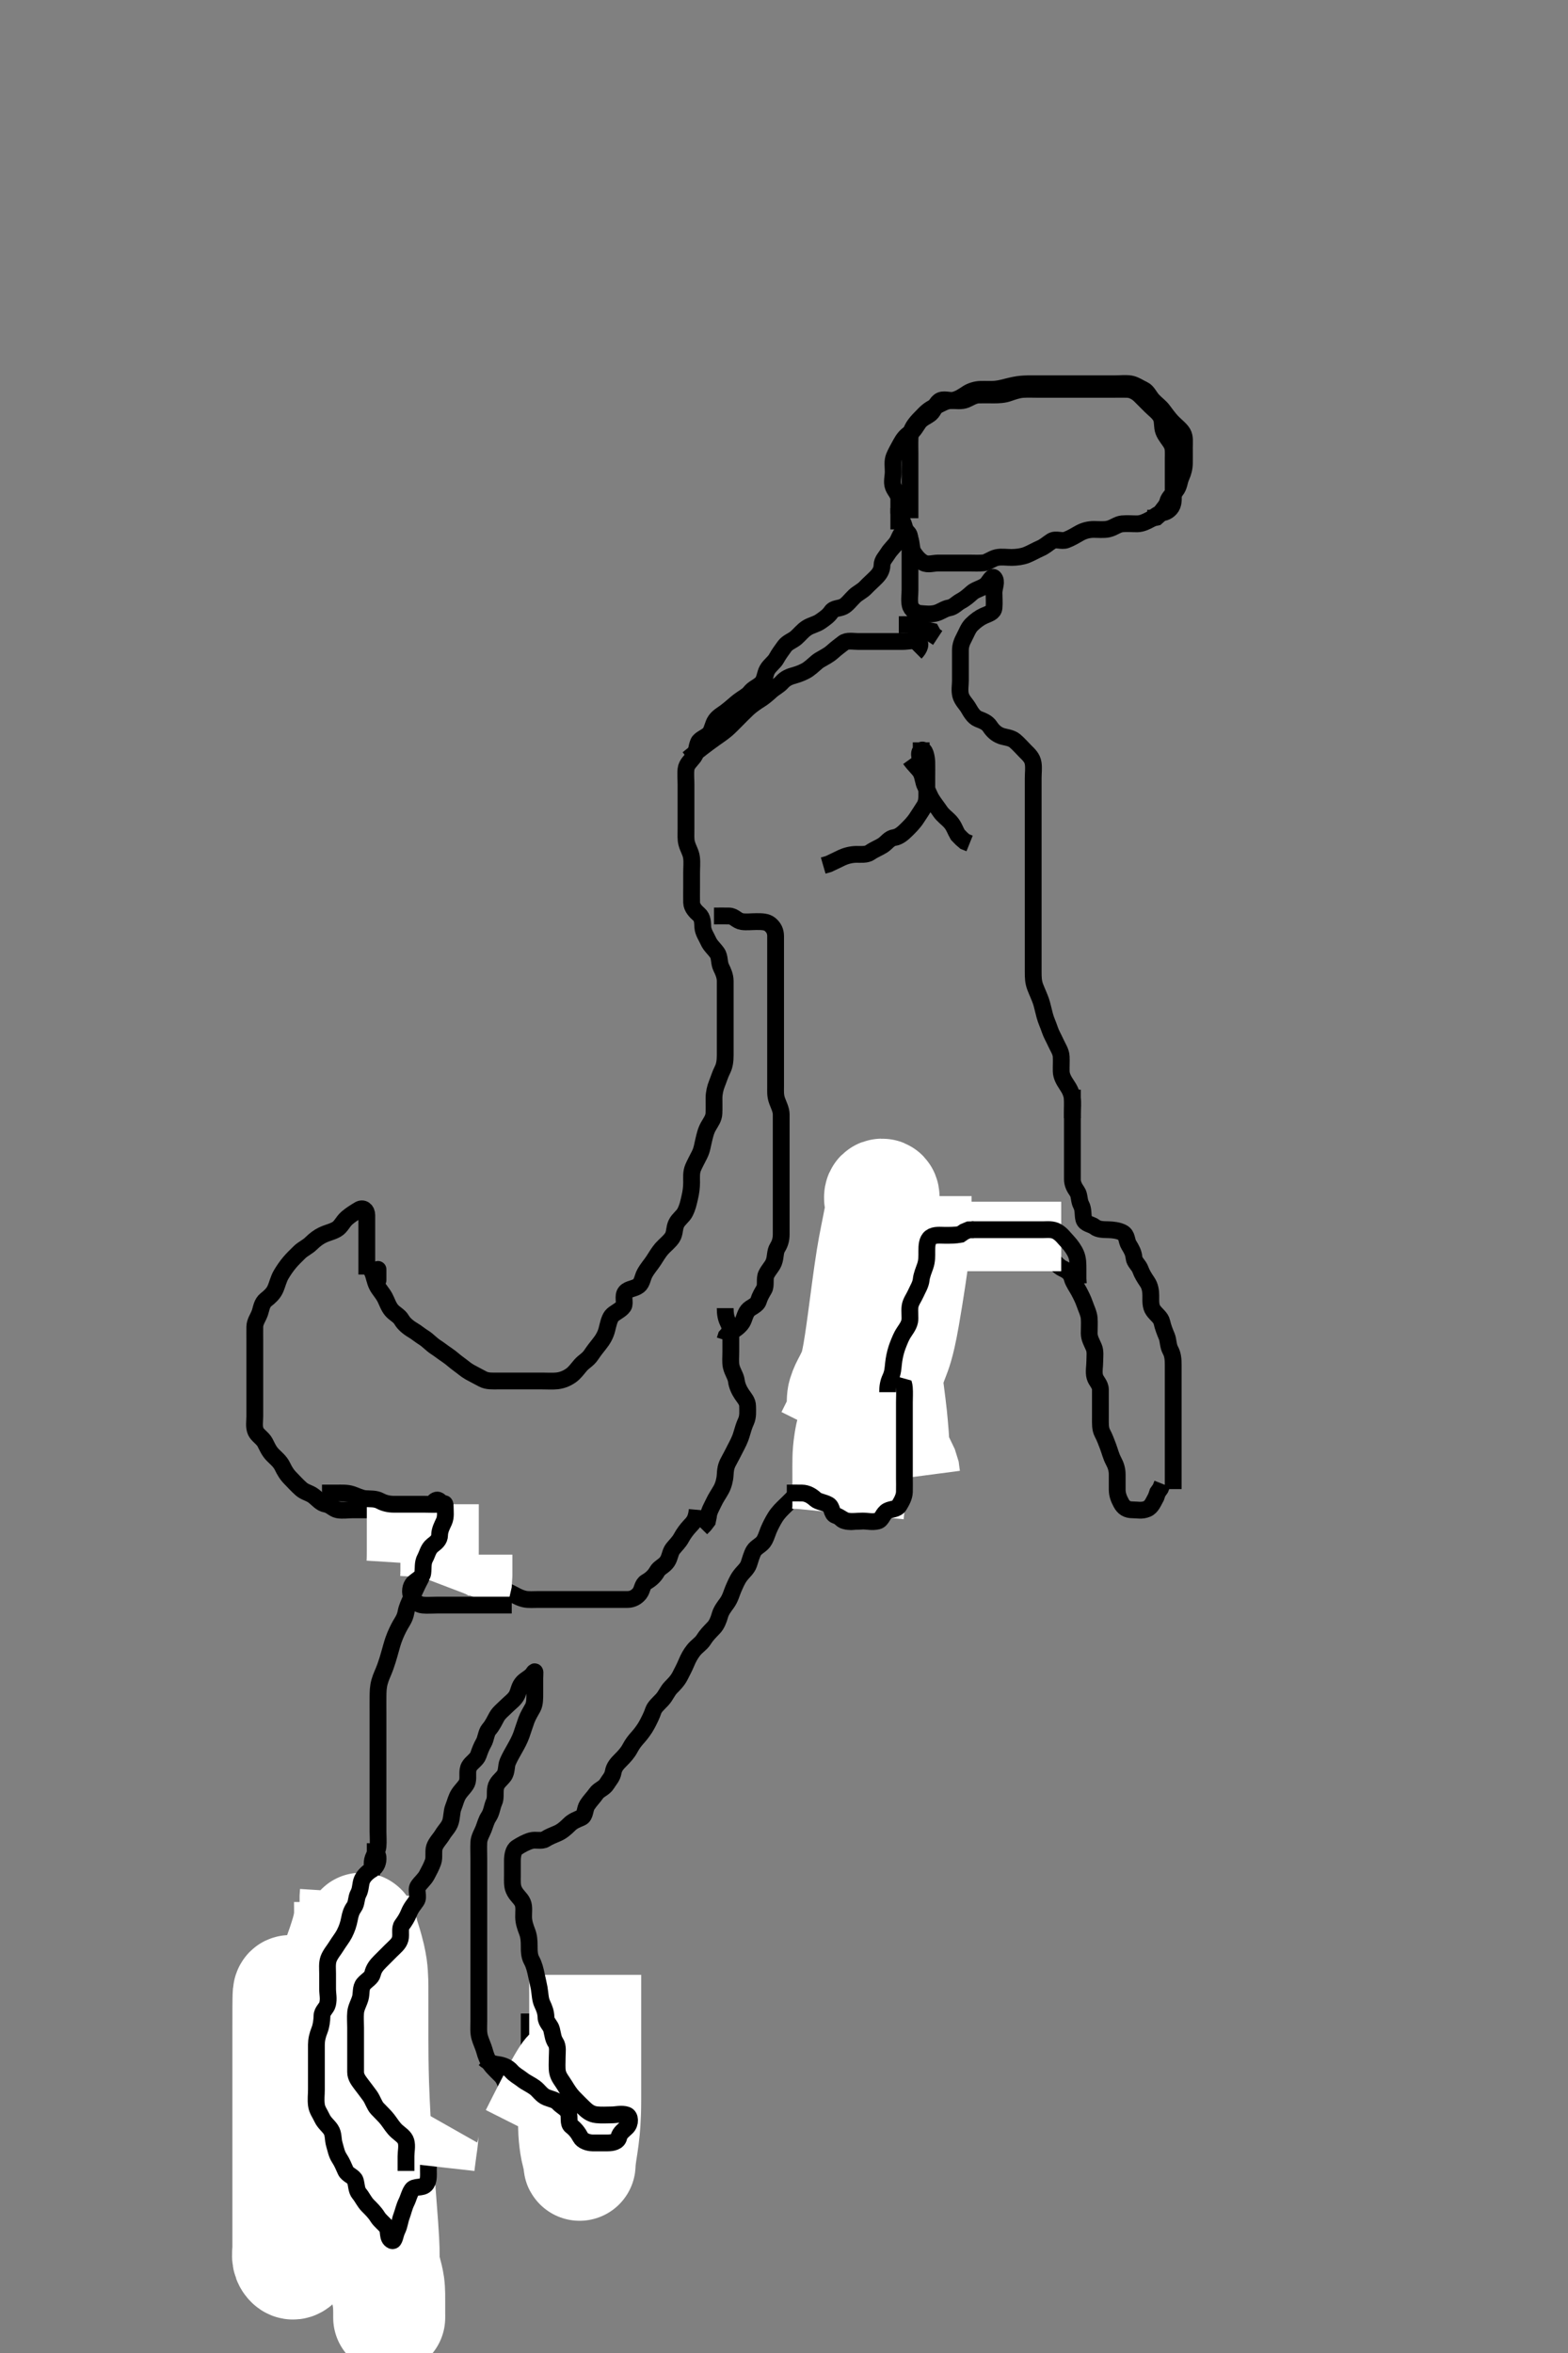 <svg width="280" height="420" xmlns="http://www.w3.org/2000/svg" xmlns:svg="http://www.w3.org/2000/svg" xmlns:xlink="http://www.w3.org/1999/xlink">
 <rect width="100%" height="100%" fill="#808080" stroke="none"/>
 <!-- Created with SVG-edit - http://svg-edit.googlecode.com/ -->
 <g display="inline" class="layer">
  <title>Layer 1</title>
  <path t="0,260,285,305,350,368,389,389,541,588,588,621,647,728,740,802,804,810,834,854,877,907,907,918,940,951,980,1000,1021,1021,1052,1068,1089,1105,1122,1154,1154,1177,1250,1250,1268,1305,1345,1368,1368,1391,1431,1452,1470,1470,1495,1495,1526,1527,1535,1551,1573,1618,1651,1651,1685,1717,1717,1717,1750,1750,1785,1785,1800,1800,1800,1818,1835,1835,1857,1869,1886,1886,1900,1917,1944,1944,1984,1984,2037,2038,2093,2093,2093,2125,2125,2190,2190,2198,2198,2258,2259,2297,2297,2297,2337,2337,2370,2388,2388,2420,2420,2436,2471,2508,2508,2526,2526,2526,2538,2581,2607,2607,2640,2641,2686,2714,2772,2772,2786,2786,2841,2880,2880,2920,2921,2953,2985,2985,3008,3008,3053,3089,3090,3133,3134,3158,3158,3200,3217,3238,3261,3261,3285,3301,3345,3387,3387,3418,3435,3455,3491,3491,3518,3546,3547,3576,3600,3620,3620,3639,3652,3652,3671,3684,3703,3723,3739,3739,3763,3763,3785,3801,3819,3837,3859,3907,3938,3939,3968,4013,4035,4035,4096,4130,4159,4159,4238,4268,4269,4291,4292,4339,4355,4355,4447,4448,4511,4511,4511,4542,4543,4543,4574,4613,4614,4634,4634,4659,4691,4717,4717,4754,4784,4829,4829,4858,4858,4893,4932,4933,4969,4969,4969,4987,4987,5001,5024,5058,5068,5101,5130,5170,5170,5186,5235,5235,5274,5369,5943,5943,6146,6330,6472,6504,6522,6548,6594,6625,6669,6670,6703,7141,7200,7229,7300,7301,7325,7338,7369,7384,7417,7473,7540,7624,7624,7743,7807,7818,8680,8792,8792,8833,8882,8923,8963,8996,9020,9035,9134,9201,9201,9230,9352,9678,9690,9750,9830,10191,10218,10250,10278,10310,10417,10440,10490,10590,10590,10629,10630,10695,10761,10762,10784,10822,10852,10853,10876,10901,10969,11003,11083,11228,11268,11268,11314,11351,11367,11407,11408,11408,11447,11458,11458,11470,11500,11501,11558,11593,11594,11633,11634,11661,11791,11791,11887,11887,11957,11973,11973,11994,11994,12037,12068,12095,12096,12128,12179,12210,12211,12229,12263,12291,12293,12338,12376,12376,12392,12393,12435,12452,12487,12487,12518,12518,12519,12539,12555,12577,12596,12622,12623,12689,12689,12711,12712,12712,12727,12751,12751,12778,12779,12827,12828,12853,12853,12854,12883,12884,12907,12908,12920,12933,12934,12952,12984,13000,13020,13034,13034,13051,13084,13101,13132,13132,13133,13163,13203,13204,13236,13299" d="M64.5,225.5C65.416,225.784 66.123,226.25 66.479,227.021C66.848,227.819 66.894,228.635 67.333,229.5C67.676,230.175 68.274,230.77 68.721,231.6C69.071,232.248 69.358,233.213 69.936,233.889C70.472,234.516 71.29,234.844 71.722,235.6C72.103,236.269 72.873,236.934 73.699,237.416C74.395,237.823 74.996,238.356 75.7,238.785C76.375,239.198 77.02,239.947 77.796,240.447C78.494,240.897 79.086,241.383 79.8,241.857C80.592,242.383 81.164,242.959 81.889,243.475C82.602,243.981 83.128,244.494 83.9,244.925C84.719,245.383 85.555,245.794 86.2,246.147C86.977,246.572 87.984,246.5 88.847,246.5C89.743,246.5 90.7,246.5 91.6,246.5C92.5,246.5 93.3,246.5 94.2,246.5C95.1,246.5 96.021,246.5 96.822,246.5C97.711,246.5 98.704,246.566 99.479,246.479C100.492,246.365 101.278,245.997 101.979,245.5C102.626,245.041 103.118,244.344 103.669,243.699C104.258,243.009 104.97,242.727 105.551,241.864C106.107,241.039 106.54,240.495 107.017,239.899C107.64,239.12 108.124,238.32 108.379,237.3C108.576,236.512 108.788,235.469 109.21,234.909C109.642,234.336 110.848,233.898 111.333,233.167C111.722,232.581 111.104,231.313 111.722,230.621C112.274,230.002 113.326,230.062 114.064,229.475C114.669,228.993 114.745,227.995 115.111,227.325C115.643,226.351 116.222,225.762 116.701,225.015C117.158,224.303 117.65,223.486 118.153,222.905C118.658,222.321 119.591,221.606 120.053,220.875C120.551,220.087 120.354,219.26 120.785,218.385C121.164,217.617 121.961,217.103 122.3,216.444C122.791,215.49 122.911,214.829 123.143,213.858C123.403,212.77 123.495,211.932 123.5,211.089C123.506,210.179 123.396,209.277 123.784,208.385C124.107,207.644 124.524,206.899 124.925,206.089C125.377,205.178 125.428,204.464 125.667,203.5C125.866,202.694 126.017,201.901 126.5,201.042C126.921,200.293 127.447,199.649 127.489,198.74C127.532,197.834 127.495,196.921 127.5,196C127.505,195.089 127.728,194.181 128,193.5C128.389,192.525 128.576,191.816 129,190.979C129.4,190.189 129.495,189.325 129.5,188.384C129.504,187.616 129.5,186.675 129.5,185.667C129.5,184.875 129.5,184.016 129.5,183.153C129.5,182.253 129.5,181.333 129.5,180.5C129.5,179.521 129.5,178.747 129.5,177.847C129.5,176.984 129.502,176.021 129.5,175.1C129.498,174.2 129.114,173.362 128.784,172.7C128.363,171.857 128.577,170.832 128.064,170.1C127.51,169.31 126.855,168.801 126.5,168C126.145,167.201 125.561,166.406 125.5,165.5C125.446,164.702 125.507,163.819 124.795,163.2C124.257,162.733 123.521,162.001 123.5,161.089C123.479,160.179 123.5,159.325 123.5,158.385C123.5,157.5 123.5,156.7 123.5,155.8C123.5,154.9 123.598,153.994 123.489,153.089C123.378,152.161 122.897,151.534 122.621,150.522C122.431,149.82 122.5,148.9 122.5,148C122.5,147.1 122.5,146.2 122.5,145.3C122.5,144.4 122.5,143.5 122.5,142.7C122.5,141.8 122.5,140.864 122.5,140.016C122.5,139.153 122.401,138.13 122.501,137.3C122.613,136.38 123.293,135.876 123.889,135.089C124.419,134.391 124.323,133.442 124.722,132.522C124.998,131.885 126.113,131.598 126.699,130.931C127.171,130.392 127.282,129.309 127.755,128.616C128.233,127.914 129.046,127.484 129.556,127.096C130.586,126.311 131.229,125.691 131.838,125.214C132.586,124.63 133.506,124.171 133.9,123.649C134.51,122.841 135.337,122.626 135.979,121.979C136.622,121.332 136.576,120.288 137.021,119.521C137.507,118.682 138.24,118.29 138.667,117.5C139.035,116.817 139.647,115.982 140.1,115.361C140.64,114.622 141.533,114.374 142.136,113.853C142.864,113.225 143.275,112.601 144.101,112.069C144.851,111.587 145.781,111.445 146.515,110.925C147.2,110.441 147.946,109.958 148.447,109.204C148.906,108.515 149.861,108.655 150.6,108.278C151.286,107.929 151.883,107.082 152.6,106.4C153.186,105.842 153.982,105.503 154.561,104.889C155.209,104.203 155.754,103.762 156.479,103.021C157.044,102.443 157.487,101.795 157.5,100.9C157.513,100.021 158.155,99.452 158.553,98.796C159.03,98.006 159.808,97.379 160.215,96.7C160.656,95.964 160.955,94.641 161.796,94.914C162.651,95.193 162.5,96.5 162.5,97.3C162.5,98.2 162.5,99.1 162.5,100C162.5,100.9 162.5,101.8 162.5,102.7C162.5,103.6 162.5,104.5 162.5,105.3C162.5,106.2 162.332,107.12 162.521,108C162.702,108.844 163.592,109.438 164.3,109.499C165.197,109.576 166.122,109.678 167,109.479C167.962,109.261 168.604,108.65 169.5,108.5C170.338,108.36 170.831,107.686 171.6,107.279C172.358,106.878 172.99,106.315 173.584,105.784C174.185,105.247 175.183,105.066 175.979,104.5C176.579,104.073 177.088,102.725 177.489,103.121C178.114,103.739 177.5,104.9 177.5,105.8C177.5,106.7 177.589,107.604 177.5,108.5C177.416,109.346 176.589,109.525 175.675,109.936C174.962,110.256 174.232,110.774 173.5,111.5C172.915,112.08 172.616,112.941 172.216,113.7C171.763,114.558 171.502,115.2 171.5,116.1C171.498,117 171.5,117.9 171.5,118.8C171.5,119.7 171.5,120.6 171.5,121.5C171.5,122.3 171.314,123.227 171.536,124.1C171.759,124.976 172.507,125.663 172.9,126.325C173.307,127.012 173.836,127.998 174.667,128.333C175.436,128.644 176.28,128.918 176.785,129.7C177.215,130.364 177.845,131.039 178.821,131.379C179.472,131.605 180.526,131.657 181.196,132.204C181.852,132.742 182.5,133.5 183.1,134.1C183.699,134.7 184.351,135.27 184.495,136.257C184.626,137.148 184.5,137.905 184.5,138.899C184.5,139.664 184.5,140.743 184.5,141.6C184.5,142.5 184.5,143.3 184.5,144.2C184.5,145.136 184.5,145.984 184.5,146.847C184.5,147.864 184.5,148.7 184.5,149.6C184.5,150.385 184.5,151.325 184.5,152.333C184.5,153.125 184.5,153.984 184.5,154.847C184.5,155.864 184.5,156.701 184.5,157.667C184.5,158.336 184.5,159.5 184.5,160.289C184.5,161.015 184.5,161.979 184.5,162.9C184.5,163.8 184.5,164.7 184.5,165.6C184.5,166.385 184.5,167.347 184.5,168.187C184.5,169.183 184.5,169.979 184.5,170.731C184.5,171.839 184.5,172.667 184.5,173.5C184.5,174.479 184.516,175.267 184.857,176.162C185.168,176.977 185.611,177.917 185.889,178.715C186.071,179.236 186.322,180.37 186.553,181.248C186.794,182.17 187.154,182.845 187.447,183.743C187.727,184.598 188.178,185.316 188.525,186.1C188.887,186.918 189.457,187.697 189.5,188.6C189.543,189.499 189.482,190.3 189.5,191.2C189.518,192.101 189.977,192.882 190.5,193.667C190.924,194.304 191.335,194.991 191.479,196C191.618,196.974 191.5,197.675 191.5,198.743L191.5,199.6" id="svg_1" stroke-width="3" stroke="#000" fill="none"/>
  <path t="16676,17262,17301,17325,17351,17386,17426,17474,17608,17656,17656,17687,17735,17756,17767,17807,17848,18014,18062,18062,18084,18133,18166,18166,18195,18276,18340,18340,18375,18409,18444,18477,18512,18576,18576,18692,18692,18899,18899,18926,19013,19027,19050,19068,19131,19232,19232,19232,19277,19300,19378,19378,19426,19435,19527,19570,19577,19594,19639,19672,19706,19706,19750,19773,19821,19852,19884,19884,19949,19950,19989,19989,19989,20005,20024,20059,20076,20076,20091,20117,20151,20183,20255,20351,20353,20372,20373,20373,20409,20410,20448,20471" d="M191.5,194.5C191.5,195.301 191.5,196.2 191.5,197.1C191.5,198 191.5,198.9 191.5,199.8C191.5,200.7 191.5,201.6 191.5,202.5C191.5,203.3 191.5,204.2 191.5,205.1C191.5,206 191.5,206.9 191.5,207.8C191.5,208.7 191.5,209.6 191.5,210.5C191.5,211.3 191.831,211.951 192.333,212.667C192.822,213.362 192.626,214.276 193.075,215.1C193.505,215.89 193.328,216.847 193.536,217.639C193.76,218.495 194.889,218.511 195.5,219C196.111,219.489 197.021,219.478 197.985,219.501C198.711,219.519 199.743,219.629 200.458,220.021C201.323,220.495 201.106,221.431 201.585,222.215C202.077,223.018 202.411,223.604 202.5,224.5C202.584,225.346 203.335,225.736 203.667,226.667C203.905,227.337 204.31,228.01 204.889,228.864C205.386,229.595 205.5,230.5 205.5,231.3C205.5,232.2 205.423,233.168 205.936,233.9C206.49,234.69 207.293,235.152 207.479,236C207.673,236.88 208,237.719 208.333,238.5C208.654,239.252 208.557,240.2 209,241C209.443,241.8 209.5,242.7 209.5,243.6C209.5,244.385 209.5,245.347 209.5,245.962C209.5,247.183 209.5,247.979 209.5,248.731C209.5,249.828 209.5,250.7 209.5,251.6C209.5,252.5 209.5,253.3 209.5,254.2C209.5,255.1 209.5,256 209.5,256.9C209.5,257.8 209.5,258.704 209.5,259.371C209.5,260.552 209.5,261.176 209.5,262.142C209.5,263.236 209.5,263.938 209.5,264.9L209.5,265.8" id="svg_2" stroke-width="3" stroke="#000" fill="none"/>
  <path t="21702,21938,21990,22007,22007,22027,22058,22059,22089,22124,22191,22191,22209,22210,22273,22322,22322,22353,22438,22439,22462,22462,22502,22534,22563,22587,22645,22704,22704,22714,22714,22724,22724,22744,22752,22780,22821,22821,22822,22857,22857,22894,22894,22913,22924,23012,23043,23043,23191,23191,23250,23332,23371,23371,23391,23416,23439,23456,23485,23517,23518,24001,24044,24087,24087,24087,24112,24112,24148,24272,24319,24320,24510" d="M181.5,224.5C183.3,224.5 184.136,224.5 184.984,224.5C185.847,224.5 186.934,224.353 187.7,224.785C188.389,225.174 188.957,226.061 189.8,226.447C190.569,226.8 191.214,227.24 191.447,228.148C191.645,228.917 192.245,229.708 192.667,230.5C193.007,231.141 193.418,231.928 193.721,232.821C193.957,233.516 194.438,234.472 194.499,235.299C194.565,236.198 194.495,237.1 194.5,238C194.505,238.9 194.95,239.609 195.333,240.5C195.639,241.211 195.5,242.157 195.5,242.905C195.5,243.899 195.272,244.873 195.505,245.738C195.724,246.557 196.49,247.062 196.5,248.043C196.508,248.761 196.5,249.552 196.5,250.578C196.5,251.458 196.5,252.333 196.5,253.196C196.5,254.1 196.447,255.035 196.853,255.8C197.301,256.646 197.56,257.394 197.853,258.153C198.189,259.027 198.375,259.911 198.853,260.8C199.254,261.548 199.499,262.3 199.5,263.2C199.501,264.1 199.498,265 199.5,265.9C199.502,266.8 199.807,267.547 200.216,268.3C200.649,269.098 201.219,269.501 202.264,269.5C203.165,269.499 203.858,269.732 204.833,269.333C205.655,268.998 206,268 206.447,267.2L206.721,266.4L207.216,265.7L207.553,264.857" id="svg_3" stroke-width="3" stroke="#000" fill="none"/>
  <polyline timestamps="26512,26796,26808" startTime="1502420079424" id="svg_4" points="67.5,228.5 67.5,227.5 67.501,226.583 " stroke-linecap="round" stroke-width="3" stroke="#000" fill="none"/>
  <path t="94707,95051,95242,95242,95250,95400,95432,95808,95830,95848,95848,95864,95889,96583,96662,96685,96722,96722,96722,96786,96786,96879,96913,96913,96953,96953,96953,96980,97009,97031,97093,97093,97125,97125,97152,97152,97152,97173,97173,97191,97191,97246,97246,97265,97301,97301,97363,97426,97452,97452,97480,97480,97499,97499,97499,97513,97530,97550,97579,97602,97626,97626,97666,97686,97707,97747,97769,97780,97796,97812,97813,97837,97846,97847,97863,97879,97879,97897,97929,97946,97947,97962,97989,97989,97997,98012,98012,98082,98107,98107,98130,98146,98163,98183,98200,98235,98250,98298,98319,98331,98392,98432,98432,98452,98503,98530,98547,98570,98598,98613,98632,98653,98708,99271,99296,99382,99382,99415,99415,99447,99447,99480,99497,99535,99535,99568,99608,99608,99667,99697,99712,99712,99757,99785,99800,99800,99819,99837,99876,99923,99924,99924,99924,99958,99959,99959,99959,99986,99986,99986,99986,100014,100014,100014,100036,100037,100037,100058,100058,100082,100101,100101,100129,100129,100163,100178,100179,100196,100213,100231,100231,100248,100249,100266,100296,100297,100297,100316,100316,100333,100333,100351,100369,100416,100449,100449,100530,100562,100562,100582,100623,100639,100669,100669,100713,100751,100751,100769,100769,100787,100787,100788,100806,100806,100825,100848,100886,100886,100919,100920,100951,100951,100988,100988,100989,101085,101085,101120,101120,101121,101121,101192,101192,101193,101235,101235,101235,101262,101262,101262,101283,101284,101303,101303,101358,101377,101377,101377,101397,101398,101398,101418,101419,101439,101458,101458,101480,101481,101500,101501,101542,101565,101566,101601,101602,101651,101651,101679,101679,101700,101776,101823,101823,101823,101842,101843,101880,101930,102084,102106,102704,102736,102776,102794,102795,102838,102879,102879,102913,102913,103063,103600,103634,103655,103675,103700,103731,103757,103816,103817,104167,104205,104234,104235,104275,104276,104276,104296,104296,104352,104353,104401,104401,104539,104636,104637,104653,104653,104654,104654,104667,104667,104667,104698,104731,104731,104732,104783,104784,104784,104815,104839,104839,104882,104883,104907,104946,104946,104967,104968,105015,105032,105032,105052,105053,105067,105067,105097,105119,105119,105120,105158,105205,105205,105251,105251,105251,105303,105304,105344,105345,105368,105406,105407,105435,105435,105468,105480,105481,105535,105563,105613,105613,105671,105672,105717,105821,105822,105880,106035,106058" d="M65.5,227.5C65.5,226.639 65.5,225.667 65.5,224.911C65.5,224 65.5,223.1 65.5,222.2C65.5,221.3 65.5,220.4 65.5,219.5C65.5,218.7 65.511,217.8 65.5,216.9C65.49,216.021 64.849,215.473 64.089,215.936C63.284,216.427 62.622,216.842 61.984,217.385C61.182,218.069 60.928,218.96 60.089,219.439C59.261,219.912 58.476,220.014 57.5,220.5C56.907,220.796 56.264,221.247 55.521,221.979C54.926,222.565 54.091,222.927 53.5,223.5C52.891,224.091 52.177,224.793 51.743,225.314C51.153,226.022 50.658,226.734 50.21,227.495C49.712,228.34 49.536,229.282 49.138,230.153C48.806,230.882 48.173,231.471 47.521,231.979C46.736,232.591 46.674,233.538 46.415,234.3C46.113,235.188 45.518,235.899 45.5,236.809C45.487,237.471 45.5,238.51 45.5,239.285C45.5,240.333 45.5,241.253 45.5,242.013C45.5,242.979 45.5,243.9 45.5,244.8C45.5,245.7 45.5,246.6 45.5,247.5C45.5,248.3 45.5,249.2 45.5,250.1C45.5,251 45.5,251.9 45.5,252.8C45.5,253.7 45.302,254.661 45.667,255.5C45.964,256.185 46.926,256.717 47.333,257.5C47.72,258.244 48.016,259.005 48.7,259.7C49.295,260.305 49.995,260.84 50.416,261.7C50.833,262.554 51.203,263.201 51.9,263.9C52.499,264.501 53.057,265.146 53.8,265.796C54.464,266.377 55.262,266.46 56,267.021C56.776,267.61 57.272,268.332 58.2,268.496C59.052,268.646 59.544,269.354 60.301,269.499C61.184,269.667 62.1,269.5 63,269.5C63.9,269.5 64.8,269.5 65.7,269.5C66.6,269.5 67.5,269.5 68.3,269.5C69.2,269.5 70.1,269.5 71,269.5C71.9,269.5 72.8,269.5 73.7,269.5C74.6,269.5 75.638,269.822 76.333,269.333C77.049,268.83 77.621,267.371 78.378,267.843C79.078,268.28 77.94,269.478 77.667,270.333C77.419,271.11 77.198,271.977 76.925,272.675C76.561,273.606 76.5,274.6 76.5,275.5C76.5,276.3 76.512,277.151 76.216,277.984C75.902,278.867 75.607,279.748 75.5,280.6C75.386,281.508 74.853,282.2 74.5,283C74.147,283.8 73.712,284.633 73.416,285.3C73.035,286.158 72.652,286.913 72.491,287.809C72.301,288.866 71.785,289.516 71.479,290.062C71.143,290.663 70.637,291.656 70.257,292.753C70.001,293.493 69.811,294.249 69.5,295.333C69.304,296.015 69.118,296.66 68.8,297.538C68.421,298.586 68.043,299.253 67.785,300.184C67.513,301.167 67.512,302 67.501,302.816C67.489,303.813 67.5,304.653 67.5,305.615C67.5,306.5 67.5,307.257 67.5,308.153C67.5,309.016 67.5,310 67.5,310.984C67.5,311.675 67.5,312.615 67.5,313.6C67.5,314.5 67.5,315.257 67.5,316.153C67.5,317.016 67.5,318.021 67.5,318.833C67.5,319.761 67.5,320.552 67.5,321.578C67.5,322.458 67.5,323.333 67.5,324.195C67.5,325.1 67.5,326 67.5,326.911C67.5,327.821 67.586,328.679 67.499,329.615C67.415,330.511 66.739,331.038 66.521,332C66.322,332.878 66.655,333.861 66.278,334.6C65.929,335.286 65.075,335.875 64.4,336.6C63.917,337.119 63.644,338 63.439,338.711C63.144,339.729 62.655,340.304 61.983,341.015C61.278,341.759 60.667,342.27 60.505,343.2C60.343,344.123 60.255,345.005 59.889,345.675C59.357,346.648 58.76,347.159 58.2,347.809C57.659,348.438 57.3,349.268 57,350C56.7,350.732 56.182,351.69 55.743,352.362C55.161,353.253 54.843,353.86 54.5,354.521C53.977,355.53 53.496,356.445 53.147,357.239C52.839,357.938 52.594,358.919 52.536,359.736C52.475,360.603 52.5,361.5 52.5,362.391C52.5,363.228 52.5,364.357 52.5,365.115C52.5,365.984 52.5,366.847 52.5,367.752C52.5,368.833 52.5,369.51 52.5,370.285C52.5,371.333 52.5,372.264 52.5,373.099C52.5,374.095 52.5,374.843 52.5,375.747C52.5,376.667 52.5,377.5 52.5,378.479C52.5,379.253 52.5,380.153 52.5,381.016C52.5,382 52.5,382.984 52.5,383.675C52.5,384.752 52.5,385.469 52.5,386.505C52.5,387.249 52.5,388.357 52.5,389.079C52.5,390 52.5,390.921 52.5,391.833C52.5,392.751 52.5,393.495 52.5,394.529C52.5,395.297 52.557,396.2 53,397C53.443,397.8 53.349,398.713 53.5,399.6C53.645,400.451 54.672,400.277 55.5,400.667C56.258,401.024 56.413,402.1 57.069,402.7C57.611,403.196 58.72,403.608 59.138,404.2C59.685,404.973 60.328,405.087 61.143,405.557C61.83,405.953 62.336,406.304 63.2,406.557C64.077,406.814 64.804,407.46 65.667,407.5C66.479,407.537 67.442,407.856 67.5,407.458C67.635,406.531 67.466,405.684 67.216,404.731C67.018,403.974 66.73,403.192 66.585,402.187C66.465,401.352 66.589,400.369 66.415,399.616C66.189,398.641 65.666,398.008 65.521,397C65.403,396.186 65.5,395.438 65.5,394.167C65.5,393.532 65.5,392.849 65.5,391.805C65.5,390.833 65.5,390.019 65.5,389.166C65.5,388.115 65.511,387.166 65.496,386.49C65.477,385.714 65.375,384.654 65.075,383.747C64.819,382.974 64.51,382 64.5,381.179C64.489,380.325 64.5,379.384 64.5,378.616C64.5,377.675 64.5,376.667 64.5,375.875C64.5,375.016 64.5,374.153 64.5,373.125C64.5,372.179 64.546,371.499 64.5,370.521C64.457,369.613 64.095,368.868 63.784,367.984C63.484,367.131 63.525,366.166 63.489,365.26C63.462,364.561 62.903,363.685 62.584,362.928C62.314,362.289 62.289,361.076 62.075,360.285C61.863,359.507 61.565,358.648 61.505,357.752C61.443,356.849 61.5,355.984 61.5,355.125C61.5,354.179 61.5,353.325 61.5,352.384C61.5,351.616 61.464,350.674 61.5,349.667C61.529,348.86 62.257,348.343 62.5,347.479C62.767,346.533 63.105,345.905 63.8,345.2C64.296,344.696 64.975,343.974 65.7,343.301C66.28,342.763 67.1,342.475 67.889,342.064L68.415,341.3" id="svg_5" stroke-width="3" stroke="#000" fill="none"/>
  <path t="109846,109964,109964,109983,109983,110008,110008,110008,110008,110008,110008,110043,110043,110043,110043,110043,110043,110043,110069,110070,110070,110070,110070,110070,110070,110070,110070,110083,110083,110083,110083,110084,110084,110084,110128,110129,110304,110304,110330,110349,110350,110383,110383,110413,110413,110413,110413,110413,110413,110421,110421,110421,110421,110421,110458,110458,110458,110465,110466,110466,110466,110480,110480,110512,110512,110533,110533,110546,110653,110654,110678,110703,110703,110717,110718,110718,110718,110718,110719,110749,110749,110749,110749,110749,110749,110759,110759,110759,110759,110759,110759,110760,110831,110831,110832,110832,110832,110832,110832,110832,110832,110854,110854,110854,110856,110857,110857,110857,110857,110857,110868,110868,110868,110868,110868,110869,110869,110869,110869,110904,110904,110904,110904,110904,110904,110904,110904,110905,110948,110948,110948,110948,110948,110949,110949,110949,110949,110984,110984,110984,110985,110985,110985,110985,110985,110985,111007,111008,111008,111148,111439,111468,111499,111502,111503,111503,111537,111537,111537,111537,111537,111538,111554,111555,111555,111555,111555,111555,111573,111573,111573,111574,111574,111585,111585,111585,111585,111586,111586,111606,111606,111607,111607,111617,111618,111618,111618,111618,111619,111639,111639,111639,111669,111669,111670,111670,111680,111681,111681,111696,111697,111697,111732,111733,111733,111759,111759,111760,111760,111760,111760,111760,111803,111804,111804,111804,111804,111804,111952,111953,111953,112004,112004,112004,112004,112005,112005,112042,112042,112042,112042,112042,112043,112043,112043,112043,112067,112068,112068,112068,112068,112069,112069,112069,112069,112085,112085,112085,112086,112086,112086,112086,112086,112087,112102,112103,112103,112103,112103,112104,112114,112130,112170,112171,112183,112183,112183,112184,112197,112198,112198,112215,112217,112230,112248,112248,112463,112525,112526,112526,112526,112563,112563,112563,112563,112564,112564,112564,112564,112565,112588,112588,112588,112589,112589,112589,112589,112590,112590,112622,112659,112659,112659,112660,112660,112660,112663,112664,112689,112689,112690,112690,112690,112690,112691,112691,112691,112714,112715,112718,112718,112718,112718,112719,112719,112719,112752,112752,112753,112753,112753,112754,112754,112754,112754,112764,112764,112764,112765,112766,112766,112788,112798,112798,112825,112846,112847,112880,112897,112897,112913,112937,112937,112967" d="M62.5,339.5C62.5,340.5 62.538,341.258 62.491,342.175C62.456,342.857 62.177,344.169 61.929,345.04C61.791,345.526 61.46,346.563 61.279,347.107C61.093,347.662 60.501,349.334 60.3,349.879C60.101,350.422 59.697,351.516 59.5,352.083C59.297,352.668 58.883,353.921 58.5,355.333C58.291,356.104 58.098,356.919 57.904,357.763C57.707,358.626 57.519,359.5 57.336,360.373C57.155,361.236 56.985,362.08 56.667,363.667C56.521,364.392 56.386,365.068 56.262,365.696C56.146,366.277 56.036,366.811 55.862,367.749C55.66,368.832 55.518,369.766 55.5,370.667C55.482,371.567 55.5,371.293 55.5,370.384C55.5,369.616 55.494,368.62 55.557,367.867C55.644,366.831 55.782,365.961 55.862,365.48C56.032,364.457 56.124,363.924 56.387,362.865C56.644,361.828 56.966,360.866 57.325,359.993C57.658,359.186 58.02,358.475 58.478,357.543C58.867,356.752 59.217,356.002 59.5,355.167C59.825,354.207 59.982,353.515 60.2,352.862C60.57,351.754 61.033,351.064 61.6,350.179C62.025,349.515 62.54,348.695 62.979,348.021C63.497,347.226 63.667,346.333 64,345.5C64.333,344.667 64.471,343.85 64.614,344.495C64.887,345.721 65.072,346.124 65.351,347.069C65.502,347.583 65.808,348.662 65.932,349.221C66.297,350.87 66.348,351.414 66.428,352.475C66.468,352.999 66.494,354.053 66.497,354.584C66.508,356.223 66.5,356.796 66.5,357.393C66.5,358.021 66.5,359.399 66.5,360.162C66.5,360.984 66.499,362.833 66.5,363.874C66.502,364.996 66.506,366.202 66.521,367.495C66.538,368.875 66.567,370.345 66.614,371.908C66.665,373.564 66.828,377.167 66.943,379.112C67.062,381.126 67.202,383.177 67.351,385.236C67.497,387.271 67.649,389.251 67.795,391.144C67.932,392.921 68.169,396 68.257,397.248C68.331,398.307 68.388,399.195 68.428,399.933C68.461,400.542 68.481,401.04 68.491,401.448C68.499,401.787 68.499,402.333 68.5,402.579C68.501,402.816 68.502,403.047 68.511,403.275C68.519,403.5 68.533,403.726 68.557,403.953C68.582,404.184 68.664,404.667 68.721,404.922C68.781,405.186 68.852,405.457 68.925,405.736C69,406.021 69.077,406.31 69.147,406.604C69.218,406.901 69.338,407.499 69.379,407.8C69.419,408.098 69.446,408.395 69.464,408.689C69.482,408.979 69.491,409.264 69.496,409.543C69.5,409.815 69.5,410.333 69.5,411.038C69.5,411.838 69.5,412.743 69.5,413.697C69.5,413.896 69.516,413 69.491,412.124C69.471,411.416 69.441,410.619 69.167,409.333C68.969,408.405 68.797,407.939 68.458,406.979C68.285,406.487 67.899,405.498 67.5,404.5C67.101,403.502 66.905,403.007 66.5,402.042C66.302,401.571 65.923,400.659 65.3,399.442C64.914,398.689 64.495,397.961 64.3,397.577C63.889,396.767 63.295,395.317 63.103,394.765C62.904,394.196 62.538,393.022 62.372,392.437C62.211,391.869 61.821,390.336 61.668,389.521C61.54,388.839 61.422,387.888 61.167,386.833C60.955,385.958 60.795,385.489 60.5,384.5C60.351,384.001 60.036,383.044 59.743,381.786C59.588,381.123 59.506,380.255 59.167,379.167C58.965,378.521 58.488,377.505 58.205,376.805C57.816,375.84 57.617,375.013 57.485,374.321C57.29,373.298 56.972,372.482 56.699,371.815C56.289,370.815 56.075,370.239 55.8,369.224C55.47,368.008 55.397,367.536 55.196,366.529C55.088,365.992 54.866,364.867 54.743,364.286C54.617,363.695 54.182,361.9 54.016,361.304C53.851,360.712 53.68,360.13 53.325,359.008C53.155,358.471 52.676,356.997 52.387,356.168C52.154,355.501 51.632,354.996 51.557,355.855C51.517,356.319 51.509,357.52 51.505,358.255C51.499,359.08 51.5,361 51.5,362.093C51.5,363.263 51.5,364.496 51.5,365.781C51.5,367.104 51.5,368.452 51.5,369.812C51.5,371.171 51.5,373.833 51.5,375.113C51.5,376.348 51.5,377.535 51.5,378.671C51.5,379.75 51.5,380.769 51.5,381.725C51.5,382.612 51.5,384.167 51.5,384.828C51.5,385.415 51.5,385.934 51.5,386.391C51.5,386.792 51.5,387.143 51.5,387.45C51.5,387.719 51.5,388.167 51.5,388.357C51.5,388.529 51.5,388.686 51.5,388.828C51.5,388.958 51.5,389.7 51.5,390.6C51.5,391.5 51.5,392.208 51.5,393.264C51.5,394.197 51.5,394.896 51.5,395.619C51.5,396.678 51.5,397.643 51.5,398.481C51.5,399.529 51.498,400.297 51.5,401.257C51.502,402.153 51.17,403.103 51.936,403.843C52.52,404.406 53.089,403.571 53.371,402.705C53.575,402.082 54.005,400.334 54.264,399.192C54.561,397.888 54.872,396.441 55.208,394.88C55.563,393.229 55.929,391.513 56.313,389.758C56.701,387.986 57.495,384.499 57.899,382.831C58.289,381.223 58.681,379.683 59.057,378.212C59.416,376.812 59.76,375.489 60.071,374.241C60.362,373.077 60.843,371.002 61.014,370.094C61.169,369.271 61.282,368.52 61.367,367.835C61.444,367.209 61.494,366.632 61.539,366.098C61.581,365.597 61.662,364.666 61.721,364.221C61.781,363.781 61.855,363.343 61.936,362.904C62.018,362.458 62.111,362.003 62.205,361.533C62.302,361.045 62.502,360 62.6,359.436C62.701,358.851 62.797,358.251 62.889,357.645C62.981,357.042 63.066,356.448 63.143,355.872C63.216,355.323 63.336,354.334 63.379,353.907C63.417,353.526 63.445,353.181 63.464,352.869C63.481,352.583 63.491,352.317 63.495,352.065C63.5,351.821 63.5,351.333 63.5,351.079C63.5,350.817 63.5,350.552 63.5,350.285C63.5,349.51 63.5,348.471 63.5,347.5C63.5,346.7 63.5,345.864 63.5,344.847C63.5,344.153 63.5,343.125 63.5,342.179C63.5,341.5 63.5,340.385 63.5,339.5L63.5,338.7L63.557,337.8" id="svg_6" stroke-width="20" stroke="#fff" fill="none"/>
  <path t="120094,120558,120576,120631,120631,120739,120833,120833,120871,120913,120913,120968,120980,121008,121031,121050,121104,121137,121137,121169,121170,121205,121205,121246,121246,121246,121273,121353,121353,121393,121393,121424,121424,121456,121499,121499,121514,121537,121552,121564,121584,121625,121625,121665,121665,121720,121720,121765,121857,121857,121948,121948,121997,121997,122042,122066,122066,122084,122099,122099,122125,122163,122182,122182,122198,122235,122267,122267,122280,122280,122415,122415,122451,122451,122492,122546,122546,122571,122602,122688,122787,122835,122835,122866,122915,122992,123682,124017,124072,124073,124330,124348,124401,124419,124452,124453,124483,124483,124521,124521,124550,124582,124933,124998,125045,125083,125170,125208,125252,125253,125286,125287,125326,125359,125386,125414,125514,125538,125562" d="M65.5,330.5C66.5,330.5 67.416,330.654 67.5,331.5C67.579,332.296 67.284,333.229 66.5,333.667C65.848,334.03 65.034,334.697 64.667,335.5C64.327,336.243 64.443,337.2 64,338C63.557,338.8 63.722,339.716 63.216,340.416C62.714,341.11 62.54,341.816 62.415,342.471C62.213,343.521 61.951,344.278 61.5,345.167C61.146,345.864 60.493,346.663 60.1,347.325C59.693,348.012 58.971,348.811 58.667,349.667C58.383,350.464 58.5,351.479 58.5,352.253C58.5,353.153 58.5,354.016 58.5,355C58.5,355.984 58.738,356.703 58.495,357.738C58.315,358.507 57.519,358.935 57.5,359.8C57.481,360.701 57.337,361.668 57.075,362.325C56.672,363.335 56.505,364.125 56.5,364.984C56.495,365.847 56.5,366.747 56.5,367.667C56.5,368.5 56.5,369.479 56.5,370.253C56.5,371.153 56.5,372.016 56.5,373C56.5,373.984 56.37,374.683 56.505,375.743C56.616,376.62 57.113,377.215 57.525,378.1C57.905,378.915 58.604,379.417 59.064,380.1C59.618,380.922 59.414,381.828 59.721,382.821C59.938,383.522 60.084,384.447 60.584,385.213C61.116,386.028 61.312,386.585 61.721,387.478C62.062,388.222 63.222,388.492 63.443,389.21C63.681,389.983 63.635,390.953 64.147,391.553C64.71,392.212 65.016,393.005 65.7,393.7C66.295,394.305 66.911,394.886 67.416,395.699C67.873,396.435 68.553,396.859 69.075,397.561C69.521,398.162 69.082,399.517 70,399.938C70.47,400.153 70.53,398.897 70.925,398.089C71.372,397.175 71.367,396.46 71.721,395.521C71.982,394.832 72.159,393.933 72.584,393.069C72.953,392.319 73.083,391.555 73.557,390.857C74.021,390.175 75.338,390.62 75.979,389.979C76.62,389.338 76.5,388.299 76.5,387.333C76.5,386.675 76.5,385.667 76.5,384.805C76.5,383.9 76.5,383 76.5,382.1C76.5,381.2 76.499,380.301 76.143,379.557L75.3,379.499" id="svg_7" stroke-width="3" stroke="#000" fill="none"/>
  <path t="128915,129031,129055,129055,129211,129211,129211,129211,129211,129211,129211" d="M76.5,377.5C75.504,379.257 75.513,380.176 75.464,380.855C75.368,382.17 75.279,382.586 75.147,383.533C75.075,384.055 74.925,385.179 74.853,385.775L74.784,386.391" id="svg_8" stroke-width="20" stroke="#fff" fill="none"/>
  <path t="135189,135659,135707,135731,135784,135847,135871,135897,135959,135986,136053,136054,136074,136074,136074,136085,136086,136113,136146,136262,136262,136278,136519,136565,136574,136574,136585,136619,136629,136664,136686,136687,136730,136752,136772,136831,136880,136914,136914,136954,136954,136965,137029,137063,137119,137119,137229,137229,137262,137333,137333,137437,137493,137494,137541,137610,137641,137653,137703,137712,137712,137748,137770,137785,137815,137831,137865,137880,137908,137908,137928,137988,138020,138020,138035,138035,138072,138101,138101,138114,138114,138146,138169,138197,138197,138216,138216,138242,138242,138264,138264,138279,138302,138322,138322,138349,138370,138383,138416,138462,138462,138486,138486,138516,138551,138586,138586,138616,138628,138628,138707,138718,138718,138746,138815,138879,139005,139005,140803,140845,140920,140920,140979,140979,140979,141041,141070,141070,141147,141148,141148,141243,141243,141243,141282,141282,141312,141355,141367,141367,141378,141395,141415,141415,141446,141472,141502,141552,141552,141585,141650,141729,141808,141894,141894,141908,141908,141923,141960,141987,141987,142029,142029,142096,142259,142259,142474,142540,142541,142598,142598,142622,142643,142685,142685,142685,142712,142712,142712,142743,142743,142744,142795,142829,142884,142978,143006,143039,143039,143094,143167,143234,143234,143246,143261,143294,143294,143312,143312,143332,143332,143362,143362,143385,143416,143416,143445,143446,143464,143465,143478,143508,143535,143535,143572,143572,143600,143632,143633,143662,143678,143710,143710,143750,143794,143815,143815,143845,143845,143871,143954,143954" d="M72.5,387.5C72.5,386.699 72.5,385.8 72.5,384.9C72.5,384 72.743,383.065 72.496,382.204C72.275,381.437 71.459,380.943 70.889,380.439C70.176,379.807 69.777,379.066 69.179,378.3C68.701,377.689 68.134,377.175 67.387,376.385C66.848,375.817 66.584,374.834 66.064,374.1C65.506,373.313 65.083,372.811 64.5,372.021C64.029,371.383 63.502,370.738 63.5,369.847C63.498,368.984 63.5,368.136 63.5,367.2C63.5,366.3 63.5,365.4 63.5,364.5C63.5,363.7 63.5,362.8 63.5,361.9C63.5,361 63.418,360.096 63.505,359.195C63.588,358.322 64.083,357.528 64.333,356.667C64.578,355.824 64.354,354.778 64.936,354.111C65.546,353.412 66.35,353.051 66.525,352.315C66.749,351.376 67.202,350.802 67.9,350.1C68.598,349.398 69.1,348.9 69.8,348.2C70.5,347.5 71.241,346.966 71.464,346.1C71.688,345.228 71.32,344.2 71.784,343.584C72.308,342.888 72.728,342.181 73,341.5C73.389,340.526 73.918,339.946 74.379,339.279C74.883,338.549 74.178,337.362 74.667,336.667C75.17,335.951 75.811,335.455 76.216,334.7C76.621,333.944 77.052,333.145 77.333,332.333C77.611,331.534 77.324,330.483 77.585,329.701C77.853,328.902 78.597,328.177 79,327.5C79.497,326.665 80.174,326.104 80.443,325.2C80.701,324.334 80.663,323.332 80.925,322.675C81.328,321.665 81.436,320.95 81.943,320.179C82.425,319.445 83.294,318.71 83.458,318.021C83.673,317.124 83.328,316.124 83.785,315.3C84.169,314.608 85.151,314.081 85.415,313.3C85.704,312.444 85.984,311.745 86.379,311.057C86.755,310.401 86.832,309.236 87.301,308.701C87.945,307.969 88.313,307.141 88.722,306.4C89.093,305.725 89.9,305.1 90.6,304.4C91.1,303.9 91.966,303.303 92.333,302.5C92.673,301.757 92.726,300.957 93.379,300.279C93.937,299.699 94.756,299.409 95.215,298.699C95.69,297.963 95.5,298.701 95.5,299.667C95.5,300.521 95.5,301.5 95.5,302.289C95.5,303.015 95.524,304.119 95.143,304.809C94.757,305.506 94.286,306.265 94,307.042C93.685,307.897 93.412,308.804 93.1,309.679C92.811,310.49 92.361,311.333 91.936,312.079C91.482,312.877 90.999,313.719 90.667,314.5C90.346,315.252 90.536,316.262 89.979,317C89.477,317.666 88.692,318.153 88.511,319.1C88.341,319.984 88.581,320.938 88.216,321.701C87.867,322.431 87.819,323.446 87.279,324.257C86.795,324.982 86.67,325.649 86.333,326.5C86.055,327.203 85.547,327.981 85.504,328.847C85.455,329.863 85.5,330.701 85.5,331.667C85.5,332.5 85.5,333.333 85.5,334.195C85.5,335.136 85.5,335.984 85.5,336.847C85.5,337.875 85.5,338.667 85.5,339.5C85.5,340.478 85.5,341.299 85.5,342.2C85.5,343.172 85.5,344.043 85.5,344.772C85.5,345.609 85.5,346.8 85.5,347.396C85.5,348.264 85.5,349.333 85.5,350.253C85.5,351.013 85.5,351.979 85.5,352.9C85.5,353.8 85.5,354.7 85.5,355.6C85.5,356.5 85.5,357.3 85.5,358.2C85.5,359.136 85.5,359.984 85.5,360.847C85.5,361.864 85.404,362.723 85.667,363.667C85.857,364.348 86.321,365.337 86.5,366C86.767,366.989 87.056,367.711 87.6,368.478C88.056,369.123 88.815,369.786 89.5,370.5C89.99,371.011 90.377,371.991 90.525,372.675C90.732,373.628 91.379,374.231 91.979,375C92.487,375.65 92.656,376.666 93.262,377.2C93.92,377.78 94.805,377.956 95.39,378.8C95.884,379.511 96.174,380.317 96.525,381.1C96.893,381.921 97.601,382.599 98.2,383.2C98.797,383.799 99.236,384.659 99.667,385.5C100.007,386.164 100.8,386.8 101.3,387.3L102,388L102.7,388.7L103.2,389.2" id="svg_9" stroke-width="3" stroke="#000" fill="none"/>
  <path t="145674,146261,146361,146522,146542,146641,146667,146745,147811,148056,148132,148133,148148,148189,148211,148252,148285,148305,148305,148370,148404,148428,148482,148482,148565,148568,148607,148607,148607,148607,148654,148655,148655,148655,148739,148739,148739,148739,148739,148962,148962,149020,149020,149047,149080,149103,149134,149291,149334,149379" d="M104.5,390.5C104.5,388.8 104.354,387.777 104.936,387.111C105.546,386.412 106.446,386.146 107,385.5C107.524,384.888 107.866,383.991 108.7,383.584C109.454,383.217 110.298,382.844 110.479,382C110.668,381.12 110.5,380.2 110.5,379.3C110.5,378.4 110.525,377.5 110.5,376.7C110.471,375.799 109.926,375.037 109.553,374.2C109.208,373.428 108.734,372.661 108.068,372.089C107.473,371.578 106.748,371.154 105.803,370.685C105.113,370.343 104.396,370.017 103.321,369.743C102.656,369.573 101.634,369.473 100.931,369.332C99.749,369.096 98.903,368.798 98.471,368.649C97.62,368.357 96.845,368.048 95.643,367.669C94.795,367.403 94.5,366.5 94.5,365.7C94.5,364.8 94.5,363.9 94.5,363C94.5,362.1 94.5,361.2 94.5,360.3L94.5,359.4" id="svg_10" stroke-width="3" stroke="#000" fill="none"/>
  <path t="151146,151261,151261,151279,151280,151280,151280,151294,151295,151295,151295,151295,151295,151295,151295,151311,151311,151312,151312,151312,151312,151312,151330,151330,151330,151330,151330,151330,151330,151349,151350,151350,151350,151350,151350,151378,151378,151583,151595,151595,151618,151618,151618,151619,151629,151629,151629,151629,151629,151652,151652,151652,151652,151663,151664,151664,151871,151871,151968,151968,151968,151998,151998,151998,151998,151999,151999,152000,152003,152004" d="M104.5,352.5C104.5,354.51 104.5,355.285 104.5,356.333C104.5,357.074 104.5,357.941 104.5,358.696C104.5,359.667 104.5,360.893 104.5,361.587C104.5,362.32 104.5,363.083 104.5,363.867C104.5,364.66 104.5,365.453 104.5,367C104.5,367.736 104.5,368.444 104.5,369.129C104.5,370.438 104.5,371.068 104.5,371.686C104.5,373.5 104.502,374.1 104.499,374.7C104.493,375.9 104.484,376.5 104.464,377.1C104.424,378.3 104.339,379.501 104.279,380.099C104.159,381.279 104.079,381.847 103.925,382.92C103.855,383.414 103.637,384.663 103.557,385.514C103.465,386.497 103.528,386.721 103.443,386.029C103.324,385.071 103.063,384.235 102.925,383.581C102.771,382.845 102.61,381.537 102.557,380.542C102.53,380.024 102.508,378.976 102.504,378.458C102.494,377 102.5,376.156 102.5,375.408C102.5,374.414 102.5,373.5 102.5,372.609C102.5,371.772 103.045,370.614 102.464,369.957C102.04,369.479 101.385,370.412 101.101,370.867C100.303,372.148 99.847,373.039 99.312,374.047C98.727,375.149 98.123,376.327 97.5,377.542L96.877,378.767L96.269,379.972L95.688,381.127" id="svg_11" stroke-width="20" stroke="#fff" fill="none"/>
  <path t="156403,156579,156604,156628,156645,156645,156667,156679,156720,156720,156745,156745,156768,156768,156841,156880,156998,157021,157045,157102,157128,157158,157179,157201,157212,157289,157344,157995,157995,158018,158044,158074,158100,158697,158697,158763,158863,158863,158941,158941,159121,159225,159252,159285,159326,159327,159327,159355,159355,159384,159385,159403,159403,159403,159439,159439,159474,159474,159500,159500,159550,159550,159651,159662,159695,159711,159730,159760,159760,159778,159799,159812,159838,159866,159884,159884,159981,159981,160000,160000,160001,160001,160016,160016,160061,160084,160096,160127,160150,160150,160200,160200,160228,160245,160272,160307,160308,160384,160384,160432,160432,160492,160492,160618,160619,160705,160757,160778,160779,160812,160850,160865,160914,160938,160963,160990,160990,161011,161012,161035,161114,161170,161189,161189,161199,161228,161250,161290,161290,161328,161362,161390,161400,161435,161461,161478,161507,161507,161557,161583,161583,161617,161651,161651,161651,161652,161683,161683,161695,161745,161765,161765,161779,161779,161830,161830,161867,161867,161867,161902,161919,161919,161998,162012,162013,162013,162042,162042,162083,162112,162112,162145,162145,162162,162163,162190,162190,162190,162216,162246,162246,162246,162273,162274,162294,162328,162430,162430,162458,162458,162501,162502,162589,162624,162624,162624,162625,162664,162665,162687,162688,162715,162715,162766,162878,162878,163029,163048,163072,163095,163112,163153,163194,163328,163328,163354,163877,165321,165379,165489,166000,166000,166034,166034,166066,166067,166079,166080,166116,166116,166116,166117,166133,166134,166134,166166,166166,166166,166166,166195,166195,166195,166216,166216,166228,166228,166261,166294,166295,166343,166343,166408,166408,166551" d="M86.5,367.5C87.204,368.147 88.106,368.408 88.911,368.511C89.838,368.629 90.735,369.013 91.331,369.699C91.887,370.338 92.632,370.708 93.262,371.204C93.949,371.747 94.712,372.045 95.478,372.6C96.236,373.148 96.681,374.01 97.6,374.379C98.443,374.717 99.171,374.783 99.721,375.379C100.31,376.016 101.226,376.374 101.489,377.111C101.789,377.948 101.389,379.016 102.021,379.5C102.698,380.019 103.223,380.666 103.667,381.5C104.003,382.134 105,382.49 105.8,382.5C106.7,382.512 107.6,382.5 108.5,382.5C109.3,382.5 110.328,382.332 110.5,381.5C110.666,380.699 111.434,380.2 111.932,379.7C112.616,379.014 112.567,377.738 111.889,377.511C111.007,377.214 109.957,377.5 109.239,377.5C108.448,377.5 107.417,377.575 106.542,377.479C105.508,377.366 104.869,376.859 104.179,376.179C103.671,375.679 103.135,375.17 102.385,374.384C101.79,373.761 101.314,373.008 100.9,372.325C100.321,371.372 99.744,370.777 99.557,369.847C99.42,369.164 99.5,368.136 99.5,367.2C99.5,366.3 99.698,365.301 99.216,364.583C98.774,363.924 98.741,363.286 98.496,362.262C98.311,361.494 97.513,360.979 97.5,360.1C97.487,359.2 97.191,358.449 96.853,357.743C96.439,356.88 96.474,355.977 96.279,354.858C96.163,354.196 95.989,353.523 95.784,352.553C95.573,351.558 95.377,350.726 94.925,349.9C94.498,349.119 94.5,348.2 94.5,347.3C94.5,346.4 94.439,345.606 94.147,344.847C93.811,343.973 93.518,343.137 93.5,342.2C93.483,341.3 93.649,340.352 93.329,339.615C92.955,338.753 92.197,338.369 91.743,337.3C91.428,336.559 91.5,335.667 91.5,334.747C91.5,333.847 91.498,332.984 91.5,332.136C91.502,331.2 91.688,330.181 92.301,329.785C93.108,329.265 93.922,328.814 94.8,328.557C95.666,328.304 96.697,328.715 97.379,328.279C98.108,327.812 98.733,327.607 99.615,327.216C100.354,326.888 101.047,326.285 101.667,325.667C102.286,325.048 102.996,324.792 103.795,324.447C104.54,324.125 104.389,322.93 104.857,322.2C105.37,321.4 105.969,320.843 106.475,320.111C106.94,319.437 107.893,319.21 108.379,318.4C108.816,317.67 109.348,317.206 109.501,316.3C109.656,315.386 110.203,314.799 110.8,314.2C111.499,313.499 112.056,312.896 112.496,312.079C112.991,311.161 113.35,310.731 114,310C114.441,309.504 115.111,308.631 115.544,307.809C115.976,306.987 116.386,306.177 116.667,305.333C116.888,304.668 117.651,304.022 118.215,303.417C118.912,302.67 119.148,301.865 119.821,301.179C120.315,300.675 120.995,300.019 121.439,299.136C121.845,298.328 122.2,297.694 122.561,296.828C122.927,295.951 123.321,295.23 123.852,294.562C124.436,293.828 125.191,293.405 125.61,292.738C126.181,291.828 126.699,291.339 127.478,290.521C127.967,290.008 128.322,289.165 128.561,288.289C128.782,287.484 129.377,286.731 129.795,286.157C130.432,285.282 130.646,284.325 130.936,283.664C131.277,282.888 131.616,282.05 132.1,281.372C132.7,280.532 133.425,280.038 133.721,279.179C133.961,278.485 134.219,277.449 134.61,276.805C135.05,276.079 136.052,275.776 136.5,274.938C136.969,274.06 137.054,273.441 137.521,272.5C137.842,271.853 138.279,270.96 138.864,270.208C139.448,269.457 140.1,268.9 140.8,268.2C141.3,267.7 142,267 142.6,266.4C143.2,265.8 143.799,264.908 144.7,264.585C145.458,264.314 146.247,264.818 146.784,265.416C147.357,266.054 148.185,266.432 148.443,267.21C148.698,267.978 148.635,268.953 149.147,269.553C149.71,270.212 149.933,271.178 150.804,271.443C151.779,271.739 152.501,271.546 153.479,271.5C154.387,271.457 155.204,271.217 155.847,270.738C156.694,270.108 157.022,269.477 157.5,268.333C157.825,267.555 158.015,266.988 158.215,266.099C158.415,265.207 158.438,264.292 158.61,263.4C158.785,262.489 159.208,261.601 159.5,261C159.936,260.102 160.307,259.209 160.428,258.321C160.537,257.519 160.498,256.469 160.5,255.752C160.502,254.847 160.556,253.972 160.925,253.125C161.345,252.164 161.49,251.5 161.5,250.521C161.51,249.616 161.5,248.675 161.5,247.984L161.5,247" id="svg_12" stroke-width="3" stroke="#000" fill="none"/>
  <path t="173949,173998,173998,173998,174019,174019,174019,174019,174048,174048,174105,174105,174354,174354,174354,174378,174396,174396,174396,174396,174396,174396,174396,174414,174414,174414,174414,174414,174414,174414,174414,174414,174435,174435,174435,174435,174435,174445,174445,174446,174491,174491,174491" d="M157.5,257.5C157.5,252.071 157.5,251.372 157.5,250.721C157.5,249.5 157.5,248.605 157.5,247.736C157.5,247.185 157.5,245.957 157.5,245.105C157.5,244.099 157.5,243.479 157.5,242.333C157.5,241.561 157.06,240.368 157.536,240.359C158.685,240.337 157.72,241.929 157.857,242.947C157.935,243.527 158.021,244.146 158.204,245.484C158.302,246.193 158.501,247.667 158.6,248.421C158.699,249.18 158.797,249.939 158.889,250.693C158.981,251.437 159.066,252.166 159.143,252.876C159.217,253.56 159.379,255.414 159.417,255.957C159.486,256.945 159.517,257.829 159.669,258.609C159.881,259.692 160.205,260.338 160.649,261.253L161.167,262.333L161.386,263.038L161.491,263.838" id="svg_13" stroke-width="20" stroke="#fff" fill="none"/>
  <path t="177483,178091,178128,178161,178161,178183,178215,178247,178247,178262,178278,178302,178328,178328,178343,178407,178447,178462,178527,178550,178628,178628,178651,178690,178690,178702,178727,178751,178751,178778,178778,178835,178835,178844,178862,178911,178927,178944,179007,179040,179040,179050,179086,179112,179144,179219,179229,179271,179294,179294" d="M154.5,267.5C155.5,267.5 156.416,267.346 156.5,266.5C156.579,265.704 156.5,264.8 156.5,263.864C156.5,263.016 156.5,262.153 156.5,261.136C156.5,260.3 156.5,259.4 156.5,258.5C156.5,257.7 156.5,256.8 156.5,255.9C156.5,255 156.5,254.1 156.5,253.2C156.5,252.3 156.5,251.4 156.5,250.615C156.5,249.675 156.5,248.667 156.5,247.804C156.5,247 156.5,246.089 156.5,245.179C156.5,244.289 156.5,243.3 156.5,242.521C156.5,241.522 156.5,240.804 156.5,239.9C156.5,239 156.5,238.1 156.5,237.2C156.5,236.3 156.5,235.4 156.5,234.5C156.5,233.7 156.5,232.8 156.5,231.9C156.5,231 156.5,230.1 156.5,229.2C156.5,228.3 156.5,227.4 156.5,226.5L156.5,225.7" id="svg_14" stroke-width="3" stroke="#000" fill="none"/>
  <path t="182430,182478,182478,182496,182496,182520,182520,182520,182537,182537,182537,182614,182614,182614,182614,182614,182614,182614,182642,182642,182642,182644,182644,182644,182644,182644,182644,182664,182664,182664,182664,182664,182664,182664,182664,182664,182696,182696,182696,182696,182696,182696,182696,182696,182696,182718,182718,182921,182931,182931,182945,182945,182945,182946,182963,182964,182964,182964,182979,182979,182979,182979,182979,182979,182979,182979,182994,182995,182995,182995,182995,182995,183010,183010,183010,183010,183010,183010,183010,183032,183032,183032,183033,183033,183043,183044,183044,183044,183044,183044,183044,183060,183061,183061,183061,183085,183085,183085,183085,183085,183103,183105,183105,183131,183131,183131,183131,183146,183146,183146,183196,183196,183222,183222" d="M148.5,256.5C149.796,253.9 150.23,253.12 150.415,252.1C150.558,251.309 150.442,250.295 150.542,249.479C150.623,248.807 151.066,247.812 151.361,247.253C151.847,246.336 152.361,245.344 152.616,244.599C152.907,243.746 153.006,243.231 153.125,242.657C153.26,242.011 153.395,241.276 153.667,239.5C153.828,238.445 153.985,237.291 154.153,236.064C154.327,234.786 154.5,233.479 154.675,232.168C154.847,230.875 155.008,229.622 155.333,227.333C155.475,226.336 155.612,225.438 155.743,224.629C155.861,223.896 155.977,223.229 156.089,222.617C156.194,222.049 156.298,221.515 156.5,220.5C156.599,220.001 156.699,219.505 156.796,219.018C156.89,218.543 156.98,218.083 157.064,217.644C157.143,217.229 157.253,216.847 157.415,215.64C157.513,214.909 158.117,213.244 157.5,213.244C156.712,213.244 157.5,215.143 157.5,215.805C157.5,216.5 157.506,217.532 157.5,218.458C157.495,219.303 157.446,220.291 157.415,220.695C157.292,222.251 157.216,222.892 157.143,223.582C157.066,224.309 156.981,225.063 156.889,225.831C156.797,226.603 156.71,227.37 156.5,228.833C156.31,230.161 156.202,230.776 156.1,231.367C155.905,232.494 155.797,233.039 155.5,234.667C155.399,235.221 155.296,235.782 155.111,236.915C155.018,237.479 154.85,238.589 154.785,239.131C154.602,240.655 154.573,241.134 154.536,242.071C154.498,243.022 154.503,243.52 154.5,245.167C154.499,245.785 154.508,246.432 154.479,247.769C154.464,248.438 154.449,249.092 154.386,249.718C154.221,251.34 153.971,252.13 153.639,252.691C153.2,253.43 152.493,254.476 152.262,255.22C152.009,256.032 151.926,256.467 151.787,257.335C151.592,258.553 151.526,259.628 151.511,260.279C151.482,261.5 151.5,262.1 151.5,263C151.5,263.9 151.5,264.8 151.5,265.689C151.5,266.543 151.5,267.578 151.5,268.458L151.5,269.333L151.415,270.213" id="svg_15" stroke-width="20" stroke="#fff" fill="none"/>
  <path t="186532,186795,186795,186868,186911,187033,187048,187048,187083,187084,187105,187150,187333,187412,187531,187587,187667,187828,187900,187966,187966,188000,188027,188042,188111,188111,188126,188178,188532,188589,188608,188651,188662,188662,188684,188726,188747,188766,188820,188844,188868,188911,188911,188936,188971,188983,189020,189068,189068,189095,189095,189127,189183,189183,189197,189197,189215,189215,189230,189246,189260,189277,189293,189294,189327,189372,189393,189412,189445,189467,189510,189533,189533,189580,189593,189644,189673,189705,189737,189760,189792,189793,189810,189833,189865,189896,189896,189911,189944,189977,189978,190011,190011,190080,190220,190220,190230,190281,190330,190347,190415,190634,190634,190648" d="M140.5,266.5C141.5,266.5 142.3,266.482 143.2,266.5C144.101,266.518 144.885,266.952 145.6,267.6C146.125,268.076 147.088,268.117 147.931,268.584C148.662,268.989 148.449,270.246 149.204,270.496C150.097,270.791 150.544,271.354 151.301,271.499C152.184,271.667 153.1,271.5 154.021,271.5C154.984,271.5 155.703,271.741 156.738,271.496C157.509,271.313 157.646,270.095 158.5,269.667C159.23,269.3 160.142,269.442 160.584,268.699C160.999,268 161.471,267.201 161.5,266.3C161.529,265.4 161.5,264.5 161.5,263.7C161.5,262.8 161.5,261.9 161.5,261C161.5,260.1 161.5,259.2 161.5,258.3C161.5,257.4 161.5,256.5 161.5,255.7C161.5,254.8 161.5,253.9 161.5,253C161.5,252.089 161.5,251.179 161.5,250.325C161.5,249.384 161.567,248.613 161.489,247.675C161.405,246.658 160.89,246.042 160.621,245.179C160.365,244.352 160.143,243.426 159.784,242.701C159.357,241.839 158.882,241.19 158.585,240.3C158.299,239.442 158.5,238.5 158.5,237.7C158.5,236.8 158.5,235.9 158.5,235C158.5,234.1 158.5,233.2 158.5,232.3C158.5,231.4 158.5,230.5 158.5,229.7C158.5,228.8 158.335,227.881 158.521,227C158.7,226.153 159.043,225.134 159.721,224.622C160.429,224.087 161.538,224.674 162.3,224.415C163.188,224.113 163.941,223.616 164.7,223.216C165.558,222.763 166.3,222.512 167.2,222.5C168.021,222.489 168.977,222.198 169.675,221.925C170.607,221.561 171.384,221.501 172.325,221.5C173.333,221.499 174.089,221.5 175,221.5C175.9,221.5 176.8,221.5 177.7,221.5C178.6,221.5 179.5,221.5 180.3,221.585L181.1,222.075" id="svg_16" stroke-width="3" stroke="#000" fill="none"/>
  <path t="194007,194649,194649,194721,194780,194821,194869,194921" d="M179.5,218.5C180.5,218.5 181.26,218.432 182.148,218.505C183.176,218.588 183.667,219.333 184.415,219.785L184.5,220.7" id="svg_17" stroke-width="3" stroke="#000" fill="none"/>
  <path t="197369,197559,197559,197583,197583,197594,197595,197611,197612,197627,197627,197677,197677" d="M179.5,214.5C179.5,217.3 179.5,218.1 179.5,219.1C179.5,219.9 179.5,220.9 179.5,221.7C179.5,222.7 179.5,223.479 179.5,224.333L179.5,225.253L179.5,226.157L179.5,226.905" id="svg_18" stroke-width="20" stroke="#fff" fill="none"/>
  <path t="201072,201431,201461,201523,201523,201554,201579,201611,201626,201642,201676,201699,201771,201771,201842,201876,201899,202004,202022,202022,202060,202060,202098,202120,202120,202151,202184,202246,202294,202294,202332,202332,202346,202346,202365,202394,202411,202411,202435,202471" d="M165.5,220.5C165.785,219.585 166.6,219.5 167.5,219.5C168.3,219.5 169.2,219.5 170.1,219.5C171,219.5 171.9,219.5 172.8,219.5C173.7,219.5 174.6,219.5 175.5,219.5C176.3,219.5 177.2,219.5 178.1,219.5C179,219.5 179.911,219.5 180.821,219.5C181.675,219.5 182.616,219.5 183.384,219.5C184.325,219.5 185.333,219.5 186.196,219.5C187,219.5 187.98,219.349 188.8,219.857C189.608,220.358 190.018,220.982 190.7,221.701C191.214,222.244 191.845,223.13 192.143,223.847C192.505,224.72 192.5,225.6 192.5,226.5L192.5,227.3L192.5,228.2L192.557,229.143" id="svg_19" stroke-width="3" stroke="#000" fill="none"/>
  <path t="204873,205154,205243,205285,205398,205486,205566,205645,205702,205702,205750,205797,205822,205841,205860,205876,205876,205876,205910,205911,205979,205979" d="M170.5,218.5C170.216,217.585 169.327,217.603 168.5,217.5C167.601,217.388 167.218,216.543 166.3,216.5C165.401,216.458 164.5,216.5 163.7,216.5C162.8,216.5 161.822,216.159 161.021,216.521C160.288,216.851 160.025,217.883 159.5,218.667C159.066,219.315 158.7,220.101 158.301,220.899L157.936,221.664L157.585,222.616L157.501,223.384" id="svg_20" stroke-width="3" stroke="#000" fill="none"/>
  <path t="210178,210278,210278,210294,210294,210294,210310,210310,210310,210310,210327,210327,210327,210327,210327,210327,210327,210327,210327,210342,210343,210343,210343,210343,210343,210343,210343,210343,210359,210360,210360,210360,210360,210393,210394,210461,210461" d="M163.5,213.5C163.5,214.797 163.5,215.556 163.5,216.579C163.5,217.275 163.513,218.184 163.497,219.199C163.487,219.843 163.435,220.671 163.386,221.176C163.193,223.169 163.06,224.014 162.931,224.943C162.793,225.936 162.64,226.975 162.479,228.042C162.316,229.119 162.15,230.188 161.983,231.231C161.671,233.167 161.524,234.028 161.385,234.815C161.259,235.534 161.138,236.191 161.021,236.792C160.913,237.343 160.808,237.851 160.701,238.319C160.507,239.168 160.41,239.56 160.2,240.281C160.009,240.94 159.7,241.812 159.301,242.813L159.021,243.458L158.621,244.478L158.416,245.213" id="svg_21" stroke-width="20" stroke="#fff" fill="none"/>
  <path t="214156,214488,214579,214636,214646,214646,214646,214690,214690,214690,214690,214715,214715,214750,214750,214759,214760,214788,214810,214826,214826,214843,214862,214875,214910,214910,214939,214939,214966,215059,215116,215143,215545,215545,215593,215649,215761,215793,215860,215908,215908,215952,215978" d="M158.5,248.5C158.5,247.5 158.642,246.727 159,245.958C159.452,244.988 159.46,244.227 159.553,243.391C159.651,242.498 159.836,241.598 160.111,240.736C160.288,240.181 160.772,238.947 161.1,238.347C161.562,237.5 162.256,236.777 162.443,235.847C162.58,235.164 162.379,234.128 162.505,233.2C162.616,232.379 163.178,231.684 163.525,230.9C163.887,230.082 164.409,229.299 164.5,228.4C164.58,227.614 164.971,226.692 165.216,225.984C165.542,225.04 165.5,224.2 165.5,223.3C165.5,222.4 165.531,221.356 166.204,220.857C166.899,220.343 167.9,220.5 168.8,220.5C169.7,220.5 170.6,220.5 171.5,220.333L172.2,219.853L173,219.521L173.9,219.5" id="svg_22" stroke-width="3" stroke="#000" fill="none"/>
  <path t="228372,228651,228692,229743,229780,229792,229829,229843,229865,229927,229927,229970,229970,230013,230013,230041,230081,230091,230115,230131,230168,230169,230201,230226,230243,230243,230243,230273,230273,230299,230299,230311,230311,230336,230376,230530,230530,230569,230593,230593,230593,230625,230626,230626,230646,230646,230646,230706,230706,230789,230789,230789,230789,230859,230859,230860,230860,230860,230860" d="M163.5,116.5C164.216,115.784 164.609,114.775 163.889,114.511C163.055,114.204 162.1,114.5 161.2,114.5C160.3,114.5 159.4,114.5 158.5,114.5C157.686,114.5 156.732,114.5 156,114.5C154.833,114.5 154.042,114.5 153.2,114.5C152.3,114.5 151.267,114.255 150.584,114.784C149.954,115.272 149.285,115.768 148.7,116.301C147.98,116.958 147.144,117.352 146.333,117.833C145.802,118.149 145.126,118.893 144.3,119.478C143.73,119.883 142.663,120.321 142,120.5C141.012,120.767 140.285,121.036 139.61,121.796C139.077,122.395 138.284,122.768 137.7,123.301C136.959,123.978 136.332,124.498 135.664,124.911C134.898,125.383 134.089,125.973 133.5,126.521C132.888,127.089 132.101,127.899 131.521,128.479C130.985,129.015 130.267,129.769 129.69,130.253C128.979,130.849 128.205,131.355 127.607,131.783C126.925,132.27 126.164,132.83 125.335,133.467C124.902,133.799 124.042,134.479 123.623,134.813L122.839,135.447" id="svg_23" stroke-width="3" stroke="#000" fill="none"/>
  <path t="234205,234570,234666,234734,234735,234735,234735,234809,234879,234879,234914,234965,235000,235056,235056,235131,235131,235131,235201,235201,235201,235263,235264,235309,235309,235345,235375,235426,235458,235493,235529,235529,235559,235589,235620,235654,235674,235674,235698,235742,235742,235772,235772,235803,235803,235837,235837,235859,235860,235860,235877,235903,235903,235931,235931,235931,235970,235971,236000,236033,236064,236064,236075,236075,236098,236174,236230,236230,236278,236315,236315,236331,236387,236387,236416,236443,236443,236468,236469,236533,236578,236667,236816,236841,236860,236888,236888,236910,236945,237149,237149,237257,237291,237291,237308,237341,237358,237358,237385,237409,237424,237424,237442,237458,237458,237474,237474,237492,237492,237508,237565,237565,237605,237670,237694,237713,237714,237726,237759,237759,237786,237786,237811,237811,237827,237827,237851,237851,237859,237875,237894,237916,237916,237916,237937,237937,237966,237966,237996,238041,238041,238103,238104,238331,238401,238427,238454,238464,238464,238493,238508,238526,238582,238613,238660,238692,238792,238792" d="M162.5,92.5C162.5,90.7 162.5,89.938 162.5,89C162.5,88.142 162.5,87.176 162.5,86.552C162.5,85.371 162.5,84.5 162.5,83.7C162.5,82.8 162.5,81.9 162.5,80.979C162.5,80.015 162.463,79.289 162.5,78.3C162.532,77.477 162.686,76.769 163.353,75.817C163.747,75.256 164.494,74.505 165.167,73.833C165.823,73.178 166.537,72.763 167.3,72.416C168.154,72.027 168.899,71.518 169.8,71.5C170.7,71.482 171.653,71.681 172.5,71.333C173.171,71.057 173.899,70.518 174.8,70.5C175.7,70.482 176.6,70.5 177.5,70.5C178.3,70.5 179.266,70.469 180.157,70.147C180.913,69.875 181.896,69.552 182.664,69.511C183.615,69.459 184.384,69.5 185.347,69.5C186.187,69.5 187.183,69.5 187.979,69.5C188.731,69.5 189.839,69.5 190.667,69.5C191.521,69.5 192.5,69.5 193.3,69.5C194.1,69.5 195.095,69.5 195.843,69.5C196.864,69.5 197.804,69.5 198.667,69.5C199.5,69.5 200.479,69.474 201.299,69.5C202.201,69.529 203.005,70.016 203.6,70.6C204.205,71.195 204.9,71.9 205.5,72.5C206.1,73.1 206.966,73.697 207.333,74.5C207.673,75.243 207.467,76.16 207.785,76.984C208.131,77.879 208.813,78.542 209.215,79.299C209.612,80.047 209.5,81 209.5,81.9C209.5,82.8 209.5,83.7 209.5,84.6C209.5,85.5 209.5,86.3 209.5,87.2C209.5,88.136 209.61,88.999 209.443,89.847C209.261,90.77 208.404,91.405 207.7,91.499C206.789,91.62 206.23,92.274 205.4,92.721C204.752,93.071 203.9,93.495 203.089,93.5C202.179,93.506 201.321,93.414 200.385,93.501C199.489,93.585 198.905,94.218 197.843,94.443C197.11,94.598 196.101,94.499 195.336,94.5C194.385,94.501 193.542,94.734 192.8,95.147C192.036,95.573 191.297,96.043 190.4,96.379C189.549,96.697 188.564,96.097 187.785,96.585C187.045,97.05 186.597,97.543 185.664,97.936C185.084,98.18 184.118,98.741 183.3,99.064C182.515,99.374 181.521,99.49 180.667,99.5C179.805,99.511 178.881,99.336 178,99.521C177.148,99.7 176.341,100.383 175.664,100.464C174.903,100.555 173.9,100.5 173.1,100.5C172.101,100.5 171.157,100.5 170.253,100.5C169.333,100.5 168.5,100.5 167.522,100.5C166.701,100.5 165.703,100.863 164.936,100.464C164.177,100.069 163.61,99.397 163.111,98.639C162.708,98.027 162.827,96.956 162.489,96.111C162.174,95.321 161.685,94.769 161.464,93.9C161.245,93.038 160.585,92.3 160.5,91.5L160.5,90.7" id="svg_24" stroke-width="3" stroke="#000" fill="none"/>
  <path t="240864,241250,241250,241275,241332,241371,241435,241458,241515,241554,241603,241625,241650,241691,241708,241738,241739,241757,241794,241818,241848,241907,241907,241952,241952,241976,242026,242026,242061,242087,242109,242152,242175,242175,242224,242225,242295,242295,242350,242350,242411,242470,242470,242539,242539,242539,242571,242571,242571,242572,242605,242645,242657,242721,242721,242721,242721,242761,242761,242761,242761,242784,242795,242828,242828,242858,242912,242930,243066,243114,243153,243154,243177,243203,243211,243230,243263,243263,243263,243263,243287,243287,243327,243380,243380,243547,243636,243666,243725,243756,243822,243822,243889,243889,243921,243921,243982,243982,244027,244037,244051,244092,244113,244238,244238,244247" d="M160.5,94.5C160.5,93.5 160.5,92.7 160.5,91.8C160.5,90.9 160.502,90 160.5,89.1C160.498,88.204 159.817,87.682 159.511,86.889C159.19,86.06 159.5,85.1 159.5,84.2C159.5,83.3 159.319,82.347 159.667,81.5C159.943,80.829 160.385,80.057 160.853,79.2C161.26,78.455 161.725,77.785 162.5,77.333C163.164,76.946 163.647,75.982 164.1,75.361C164.64,74.622 165.627,74.31 166.2,73.796C166.827,73.233 167.043,72.134 167.721,71.621C168.429,71.087 169.513,71.593 170.257,71.443C171.183,71.256 171.848,70.796 172.747,70.204C173.384,69.786 174.325,69.519 175.016,69.501C176.125,69.473 176.989,69.535 177.747,69.464C178.672,69.377 179.453,69.13 180.311,68.925C181.495,68.643 182.096,68.564 182.958,68.521C183.729,68.482 184.839,68.5 185.822,68.5C186.542,68.5 187.667,68.5 188.462,68.5C189.042,68.5 189.987,68.5 191.021,68.5C191.744,68.5 192.803,68.5 193.445,68.5C194.628,68.5 195.6,68.5 196.5,68.5C197.3,68.5 198.2,68.5 199.1,68.5C200,68.5 200.908,68.384 201.8,68.504C202.621,68.616 203.328,69.15 204.2,69.553C204.916,69.883 205.26,70.816 205.862,71.456C206.527,72.164 207.159,72.558 207.675,73.26C208.02,73.73 208.729,74.699 209.299,75.297C209.983,76.016 210.821,76.613 211.215,77.3C211.635,78.034 211.5,79 211.5,79.9C211.5,80.8 211.512,81.701 211.5,82.667C211.49,83.5 211.295,84.315 210.925,85.125C210.542,85.967 210.612,86.791 209.932,87.615C209.454,88.193 208.691,88.815 208.5,89.6C208.296,90.439 207.525,90.936 207.215,91.699L206.5,92.333L205.7,92.499L204.864,92.5" id="svg_25" stroke-width="3" stroke="#000" fill="none"/>
  <path t="247787,248515,248598,248721,248721,249464,249552,249552,249617,250046,250130,250163,250163,250203,250360,250360,250416,250416,250503,250535,250535,250561,250591,250591,250592,250617,250728,250728,250761,250827,250827,250842,250865,250891,250892,250929,250945,250960,250978,250978,250992,251008,251008,251026,251026,251026,251041" d="M164.5,132.5C164.5,133.301 164.5,134.136 164.5,135.153C164.5,135.847 164.5,136.938 164.5,136.5C164.5,135.7 163.772,134.328 164.557,133.914C165.165,133.594 165.47,135.151 165.499,136.016C165.527,136.874 165.5,137.821 165.5,138.675C165.5,139.616 165.5,140.384 165.5,141.325C165.5,142.333 165.539,143.13 165.064,143.911C164.573,144.716 164.131,145.344 163.7,146.016C163.139,146.89 162.401,147.601 161.9,148.1C161.201,148.797 160.508,149.377 159.7,149.499C158.791,149.635 158.397,150.39 157.639,150.889C157.027,151.292 156.07,151.662 155.39,152.147C154.726,152.621 153.667,152.492 152.911,152.5C151.979,152.51 151.009,152.772 150.289,153.111C149.493,153.485 148.711,153.889 147.985,154.215L147,154.5" id="svg_26" stroke-width="3" stroke="#000" fill="none"/>
  <path t="252383,252753,252776,252807,252832,252875,252875,252895,252927,252968,253008,253087,253168,253255,253256,253280,253360,253360,253432,253463,253463,253664" d="M162.5,135.5C163.379,136.721 164.108,137.239 164.464,137.936C164.857,138.707 164.867,139.648 165.216,140.3C165.669,141.147 165.96,142.024 166.447,142.796C166.89,143.498 167.383,144.086 167.857,144.8C168.383,145.592 169.135,146.067 169.699,146.7C170.378,147.463 170.553,148.2 171.021,149L171.7,149.699L172.3,150.215L173.143,150.553" id="svg_27" stroke-width="3" stroke="#000" fill="none"/>
  <path t="263975,264529,264529,264545,264593,264680,264785,264825,264842,264982" d="M160.5,111.5C161.5,111.5 162.3,111.473 163.2,111.5C164.144,111.529 164.584,112.216 165.5,112.5L166.333,112.667L166.721,113.379L167.447,113.857" id="svg_28" stroke-width="3" stroke="#000" fill="none"/>
  <path t="270966,271173,271173,271207,271224,271242,271274,271274,271291,271307,271343,271359,271383,271660,271684,271708,271725,271744,271757,271791,271826,271883,271883,271961,271996,272031,272069,272069,272093,272122,272152,272152,272184,272224,272274,272312,272343,272408,272435,272444,272448,272484,272501,272501,272540,272563,272563,272564,272591,272592,272616,272745,272776,272776,272815,272815,272826,272826,272849,272849,272875,272875,272893,272908,272908,272924,272924,272942,272958,272974,272974,273006,273037,273099,273160,273161,273185,273209,273245,273275,273275,273304,273304,273304,273336,273336,273345,273346,273378,273392,273449,273474,273504,273577,273669,273742,274044,274071,274167,274197,274232,274232" d="M127.5,163.5C128.5,163.5 129.3,163.473 130.2,163.5C131.144,163.529 131.552,164.356 132.5,164.5C133.291,164.62 134.2,164.5 135.1,164.5C136,164.5 136.897,164.501 137.5,165C138.156,165.543 138.498,166.204 138.5,167.1C138.502,168 138.5,168.9 138.5,169.8C138.5,170.7 138.5,171.6 138.5,172.5C138.5,173.3 138.5,174.2 138.5,175.1C138.5,176.021 138.5,176.984 138.5,177.675C138.5,178.743 138.5,179.6 138.5,180.5C138.5,181.3 138.5,182.2 138.5,183.1C138.5,184 138.5,184.9 138.5,185.8C138.5,186.7 138.5,187.6 138.5,188.5C138.5,189.3 138.5,190.257 138.5,191.153C138.5,192.016 138.494,192.885 138.5,193.833C138.505,194.751 138.412,195.538 138.784,196.529C139.049,197.236 139.495,198.1 139.5,198.911C139.506,199.821 139.5,200.675 139.5,201.617C139.5,202.469 139.5,203.268 139.5,204.249C139.5,205.167 139.5,205.979 139.5,206.984C139.5,207.847 139.5,208.747 139.5,209.667C139.5,210.5 139.5,211.478 139.5,212.299C139.5,213.2 139.5,214.021 139.5,214.984C139.5,215.847 139.5,216.743 139.5,217.7C139.5,218.6 139.5,219.5 139.5,220.3C139.5,221.2 139.308,221.939 138.853,222.667C138.349,223.472 138.554,224.333 138.167,225.333C137.877,226.08 137.246,226.632 136.833,227.5C136.476,228.251 136.846,229.439 136.443,230.138C136.045,230.827 135.71,231.34 135.443,232.2C135.174,233.066 134.051,233.285 133.525,233.936C132.933,234.669 132.915,235.65 132.333,236.333C131.767,236.999 131.143,237.447 130.301,237.785L129.667,238.5L129.447,239.2" id="svg_29" stroke-width="3" stroke="#000" fill="none"/>
  <path t="277021,277340,277370,277395,277419,277419,277490,277578,277578,277650,277650,277690,277691,277753,277775,277793,277793,277858,277875,277897,278079,278179,278958,279035,279108,279108,279168,279168,279240,279256,279363,279363,279402,279423,279447,279447,279480,279480,279512,279512,279525,279525,279557,279610,279673,279719,279791,279791,280084" d="M129.5,233.5C129.5,234.5 129.628,235.278 130,236.021C130.47,236.958 130.495,237.675 130.5,238.747C130.505,239.667 130.5,240.5 130.5,241.333C130.5,242.253 130.411,243.166 130.557,243.847C130.784,244.905 131.391,245.598 131.5,246.5C131.596,247.299 131.983,248.154 132.475,248.889C132.923,249.559 133.495,250.111 133.5,251C133.505,251.9 133.611,252.844 133.216,253.701C132.877,254.436 132.66,255.177 132.416,256.016C132.124,257.024 131.711,257.754 131.279,258.6C130.944,259.255 130.508,260.118 130.075,260.9C129.62,261.721 129.542,262.387 129.489,263.336C129.447,264.104 129.192,265.121 128.796,265.843C128.354,266.646 127.852,267.327 127.447,268.2C127.062,269.031 126.557,269.8 126.499,270.7L126.333,271.5L125.796,272.2L125.204,272.8" id="svg_30" stroke-width="3" stroke="#000" fill="none"/>
  <path t="296256,297406,297442,297466,297474,297505,297523,297545,297570,297595,297626,297626,297645,297666,297690,297740,297740,297761,297809,297850,297917,297964,298036,298208,298249,298275,298319,298366,298446,298446,298718,298931,299000,299255,299301,299358,299461,299509,299510,299862,299941,299966,300009,300009,300020,300020,300045,300045,300074,300074,300094,300094,300112,300112,300112,300123,300123,300123,300123,300140,300140,300140,300157,300157,300157,300174,300175,300223" d="M124.5,269.5C124.333,271.333 123.733,271.808 123.147,272.447C122.613,273.031 122.067,273.751 121.667,274.5C121.243,275.291 120.636,275.821 120.147,276.452C119.635,277.113 119.668,277.962 119.143,278.738C118.593,279.55 117.735,279.773 117.333,280.5C116.906,281.273 116.258,281.885 115.4,282.379C114.663,282.803 114.747,283.734 114.216,284.416C113.728,285.043 112.979,285.49 112.1,285.5C111.2,285.511 110.3,285.5 109.4,285.5C108.5,285.5 107.7,285.5 106.8,285.5C105.9,285.5 105,285.5 104.1,285.5C103.2,285.5 102.3,285.5 101.4,285.5C100.5,285.5 99.7,285.5 98.8,285.5C97.9,285.5 96.979,285.5 96.179,285.5C95.325,285.5 94.368,285.591 93.616,285.415C92.628,285.182 91.905,284.685 91.1,284.301C90.306,283.923 89.304,283.58 88.5,283.521C87.502,283.448 86.879,283.566 85.986,283.386C84.834,283.153 84.191,282.798 83.5,282.479C82.801,282.156 81.843,281.647 81.01,281.262C80.293,280.93 79.337,280.635 78.552,280.557C77.764,280.479 76.643,280.5 75.809,280.5L74.9,280.5" id="svg_31" stroke-width="3" stroke="#000" fill="none"/>
  <path t="304421,304590,304623,304682,304682,304727,304727" d="M81.5,277.5C81.5,279.3 81.5,280.136 81.499,280.985L81.443,281.905L81.216,282.899L80.925,283.664" id="svg_32" stroke-width="20" stroke="#fff" fill="none"/>
  <path t="308697,308953,308953,308996,309006,309073,309115,309191,309261,309342,309375,309375,309459,309580" d="M75.5,268.5C75.5,269.5 75.5,270.3 75.5,271.2C75.5,272.1 75.5,273 75.5,273.9C75.5,274.8 75.5,275.7 75.5,276.6C75.5,277.5 75.5,278.3 75.443,279.2L75,280" id="svg_33" stroke-width="20" stroke="#fff" fill="none"/>
  <path t="313465,313825,313857,313960,314007,314120,314173,314173,314240,314241,314278,314295,314340,314398,314448,314448,314456,314496,314549,314676,314677,314703,314703,314703,315235,315236,315356,315484,315515,315539,315580,315580,315638,315667,315690,315710,315739,315763,315844,315844,315927,316000,316050,316057,316057,316106,316159,316792,316815,316839,316927,316947,316947,316972,317008,317026,317040,317084,317105,317125,317169,317169,317208,317228,317265,317326,317390,317390,317545,317546" d="M57.5,266.5C58.301,266.5 59.2,266.5 60.1,266.5C61,266.5 61.931,266.438 62.821,266.721C63.52,266.944 64.472,267.435 65.195,267.496C66.097,267.571 67.033,267.454 67.9,267.925C68.632,268.324 69.5,268.5 70.3,268.5C71.2,268.5 72.1,268.5 73.021,268.5C73.987,268.5 74.747,268.5 75.667,268.5C76.448,268.5 77.24,268.555 78.357,268.5C79.215,268.457 79.5,268.042 79.5,268.9C79.5,269.8 79.664,270.757 79.279,271.6C78.973,272.269 78.511,273.1 78.5,274C78.489,274.889 77.874,275.328 77.204,275.857C76.463,276.443 76.279,277.467 75.925,278.1C75.444,278.961 75.617,279.908 75.496,280.8C75.384,281.621 74.518,281.932 73.857,282.553C73.253,283.12 73.137,284.297 73.536,285.064C73.931,285.823 74.654,286.416 75.5,286.5C76.296,286.579 77.2,286.5 78.1,286.5C79,286.5 79.9,286.5 80.8,286.5C81.7,286.5 82.6,286.5 83.5,286.5C84.3,286.5 85.2,286.5 86.1,286.5C87,286.5 87.911,286.5 88.821,286.5L89.675,286.5L90.616,286.5L91.384,286.5" id="svg_34" stroke-width="3" stroke="#000" fill="none"/>
 </g>
</svg>